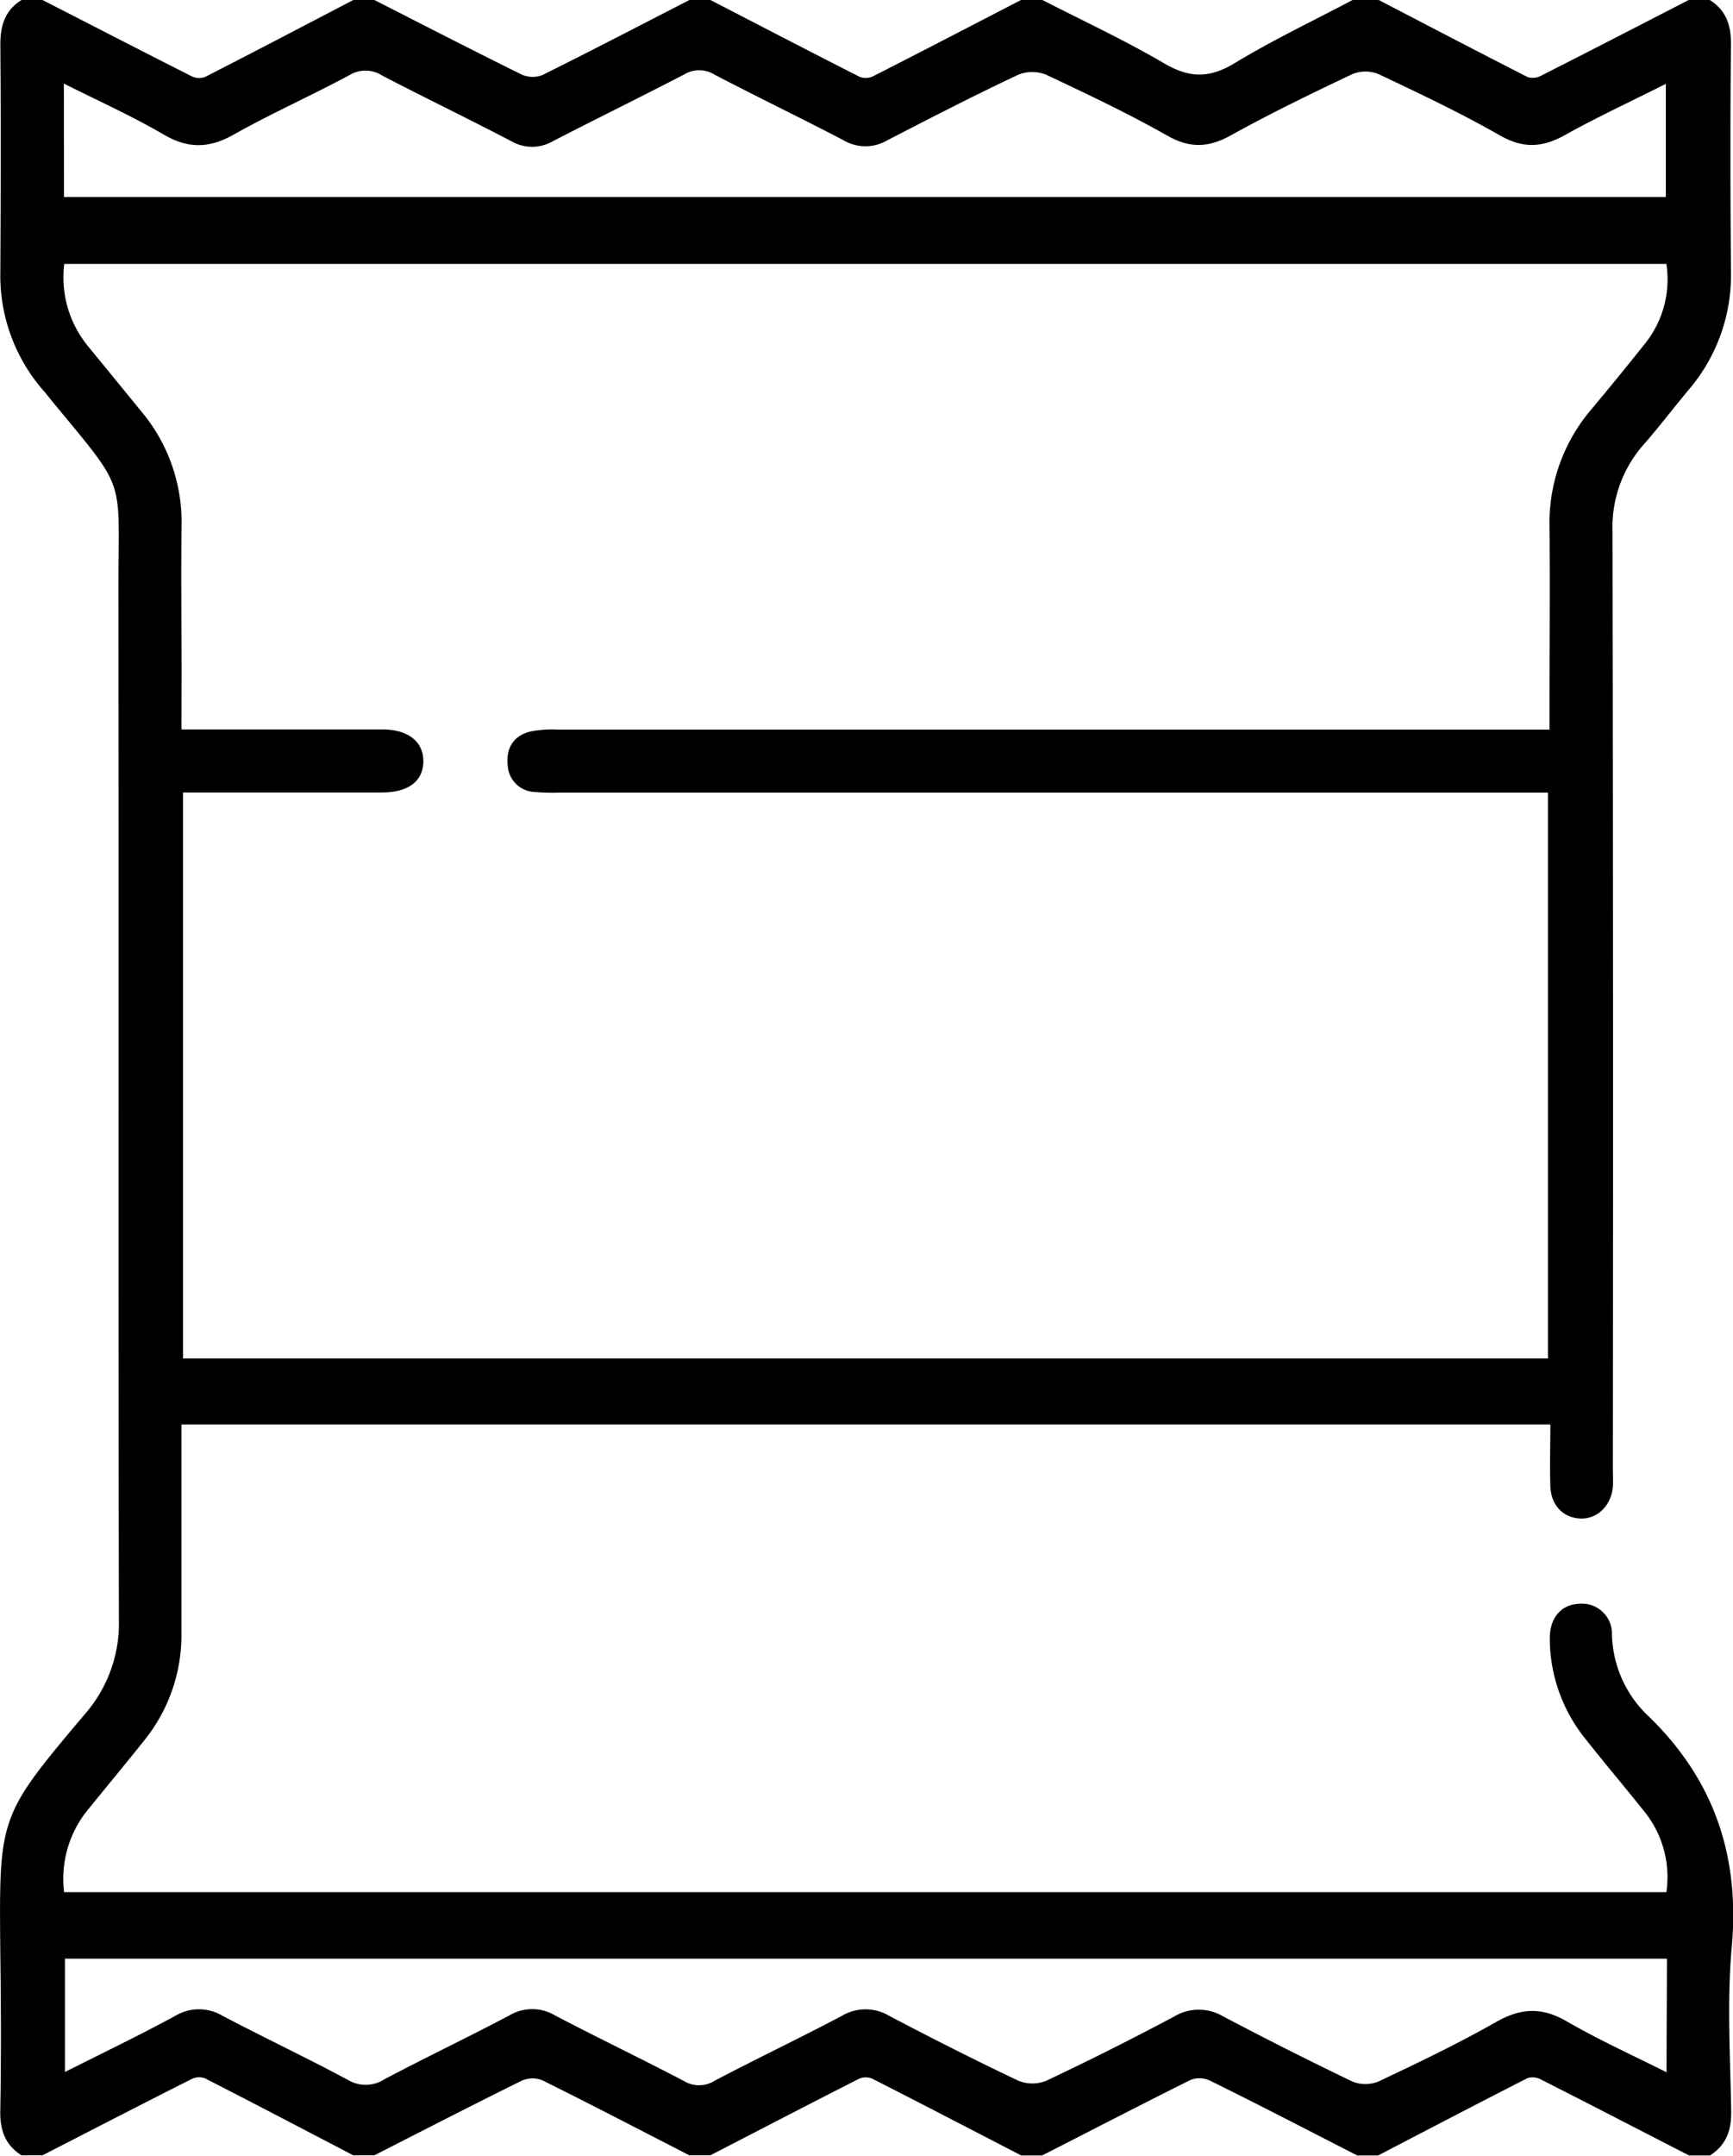 <svg id="Layer_1" data-name="Layer 1" xmlns="http://www.w3.org/2000/svg" viewBox="0 0 308.83 384"><path d="M1430.83,528c2.92,1.85,3.81,4.49,3.78,7.92-.15,13.5-.11,27,0,40.5a31.45,31.45,0,0,1-7.52,21c-2.73,3.25-5.29,6.64-8.09,9.83a22.21,22.21,0,0,0-5.5,15.45q.15,83.25.06,166.49c0,1.25.07,2.51,0,3.75-.36,3.4-2.88,5.74-5.9,5.56s-5.13-2.41-5.24-5.75c-.11-3.59,0-7.19,0-11H1158.47v4.87c0,10.75,0,21.5,0,32.25a29.84,29.84,0,0,1-6.8,19.38c-3.2,4-6.46,7.94-9.69,11.91a19.48,19.48,0,0,0-4.42,14.9H1423.1a18.63,18.63,0,0,0-4.21-14.71c-3.35-4.2-6.83-8.29-10.15-12.51a28.52,28.52,0,0,1-6.42-18c0-3.61,2-6,5.16-6.14a5.34,5.34,0,0,1,5.92,5.41A20.6,20.6,0,0,0,1420,833.8c11.63,11.32,16.2,24.85,14.75,41-.87,9.67-.27,19.49-.1,29.23.06,3.44-.87,6.07-3.78,7.93h-3.74c-8.8-4.52-17.59-9.07-26.41-13.54a3.07,3.07,0,0,0-2.37-.23c-8.9,4.53-17.75,9.16-26.61,13.77H1368c-8.73-4.46-17.45-9-26.23-13.32a4.38,4.38,0,0,0-3.38-.17c-8.88,4.41-17.7,9-26.53,13.49h-3.74c-8.83-4.57-17.65-9.15-26.51-13.66a3,3,0,0,0-2.38,0c-8.86,4.5-17.67,9.08-26.5,13.64h-3.74c-8.72-4.48-17.41-9-26.18-13.36a4.76,4.76,0,0,0-3.72.08c-8.79,4.34-17.51,8.83-26.24,13.28h-3.75c-8.8-4.59-17.58-9.19-26.42-13.71a3,3,0,0,0-2.39.12c-8.88,4.48-17.73,9.05-26.58,13.59h-3.74c-2.91-1.85-3.84-4.48-3.78-7.92.17-9.49.13-19,0-28.49-.21-24-.26-24,15.14-42.26a24.59,24.59,0,0,0,6-16.79c-.12-61.11,0-122.22-.09-183.33,0-20.74,1.69-17.27-11.86-33.74-.56-.68-1.08-1.38-1.65-2a31.17,31.17,0,0,1-7.53-21c.07-13.5.11-27,0-40.49,0-3.43.85-6.08,3.78-7.92h3.74c8.85,4.54,17.7,9.1,26.58,13.59a3.07,3.07,0,0,0,2.39.12c8.83-4.52,17.62-9.12,26.42-13.71h3.75c8.73,4.45,17.45,8.94,26.25,13.28a4.78,4.78,0,0,0,3.71.08c8.77-4.35,17.46-8.88,26.18-13.36h3.74c8.83,4.56,17.64,9.14,26.5,13.64a3,3,0,0,0,2.38,0c8.87-4.51,17.68-9.09,26.51-13.66h3.74c7.26,3.73,14.69,7.18,21.72,11.3,4.46,2.61,8,2.72,12.52,0,6.83-4.14,14.08-7.58,21.15-11.32h4.5c8.86,4.61,17.71,9.23,26.61,13.77a3.12,3.12,0,0,0,2.37-.23c8.82-4.47,17.61-9,26.41-13.54ZM1158.47,657.94h4.39c10.47,0,21,0,31.43,0,4.6,0,7.33,2.2,7.29,5.71s-2.65,5.51-7.39,5.52q-15.7,0-31.43,0h-4V770H1402V669.19h-176.1a37.08,37.08,0,0,1-4.48-.11,5,5,0,0,1-4.81-4.87c-.29-3,1.08-5.14,4-5.89a19.83,19.83,0,0,1,4.82-.36q85.89,0,171.77,0h5.07v-4.56c0-10.5.1-21,0-31.49a31.13,31.13,0,0,1,7.47-21c3.12-3.74,6.22-7.5,9.24-11.32a18.31,18.31,0,0,0,4.12-14.58H1137.59a19.33,19.33,0,0,0,4.46,14.93q4.62,5.65,9.24,11.31a30.62,30.62,0,0,1,7.2,20.38c-.1,8.74,0,17.49,0,26.24Zm-20.93-94.84H1423V542.94c-6.25,3.15-12.24,5.92-18,9.13-4,2.23-7.39,2.41-11.5.09-7-4-14.36-7.49-21.68-10.95a6.17,6.17,0,0,0-4.7,0c-7.31,3.47-14.6,7-21.69,10.93-3.89,2.14-7.17,2.31-11.15.09-7.06-4-14.37-7.47-21.69-10.91a6.63,6.63,0,0,0-5,0C1299.75,545,1292,549,1284.25,553a7.69,7.69,0,0,1-7.77,0c-7.62-4-15.37-7.71-23-11.7a5.18,5.18,0,0,0-5.48,0c-7.72,4-15.58,7.85-23.33,11.85a7.4,7.4,0,0,1-7.42,0c-7.63-4-15.37-7.71-23-11.69a5.48,5.48,0,0,0-5.83-.08c-6.79,3.66-13.88,6.79-20.6,10.58-4.38,2.48-8.14,2.57-12.52,0-5.65-3.29-11.65-6-17.78-9.07ZM1423.2,876.91H1137.71V897.1c6.81-3.43,13.31-6.55,19.66-10a8.19,8.19,0,0,1,8.45,0c7.39,3.88,14.94,7.45,22.29,11.39a6.14,6.14,0,0,0,6.52-.09c7.38-3.9,14.92-7.49,22.3-11.39a7.94,7.94,0,0,1,8.1,0c7.62,4,15.38,7.7,23,11.7a5.2,5.2,0,0,0,5.49-.07c7.5-3.94,15.15-7.58,22.64-11.54a8.24,8.24,0,0,1,8.45,0c7.6,4,15.28,7.88,23,11.55a6.63,6.63,0,0,0,5,0q11.49-5.43,22.71-11.4a8.53,8.53,0,0,1,8.79-.06q11.38,6,23,11.59a6.17,6.17,0,0,0,4.7,0c7.1-3.35,14.19-6.75,21-10.62,4.38-2.48,8.12-2.64,12.52-.09,5.66,3.28,11.66,6,17.79,9.07Z" transform="translate(-1126.14 -528)"/></svg>